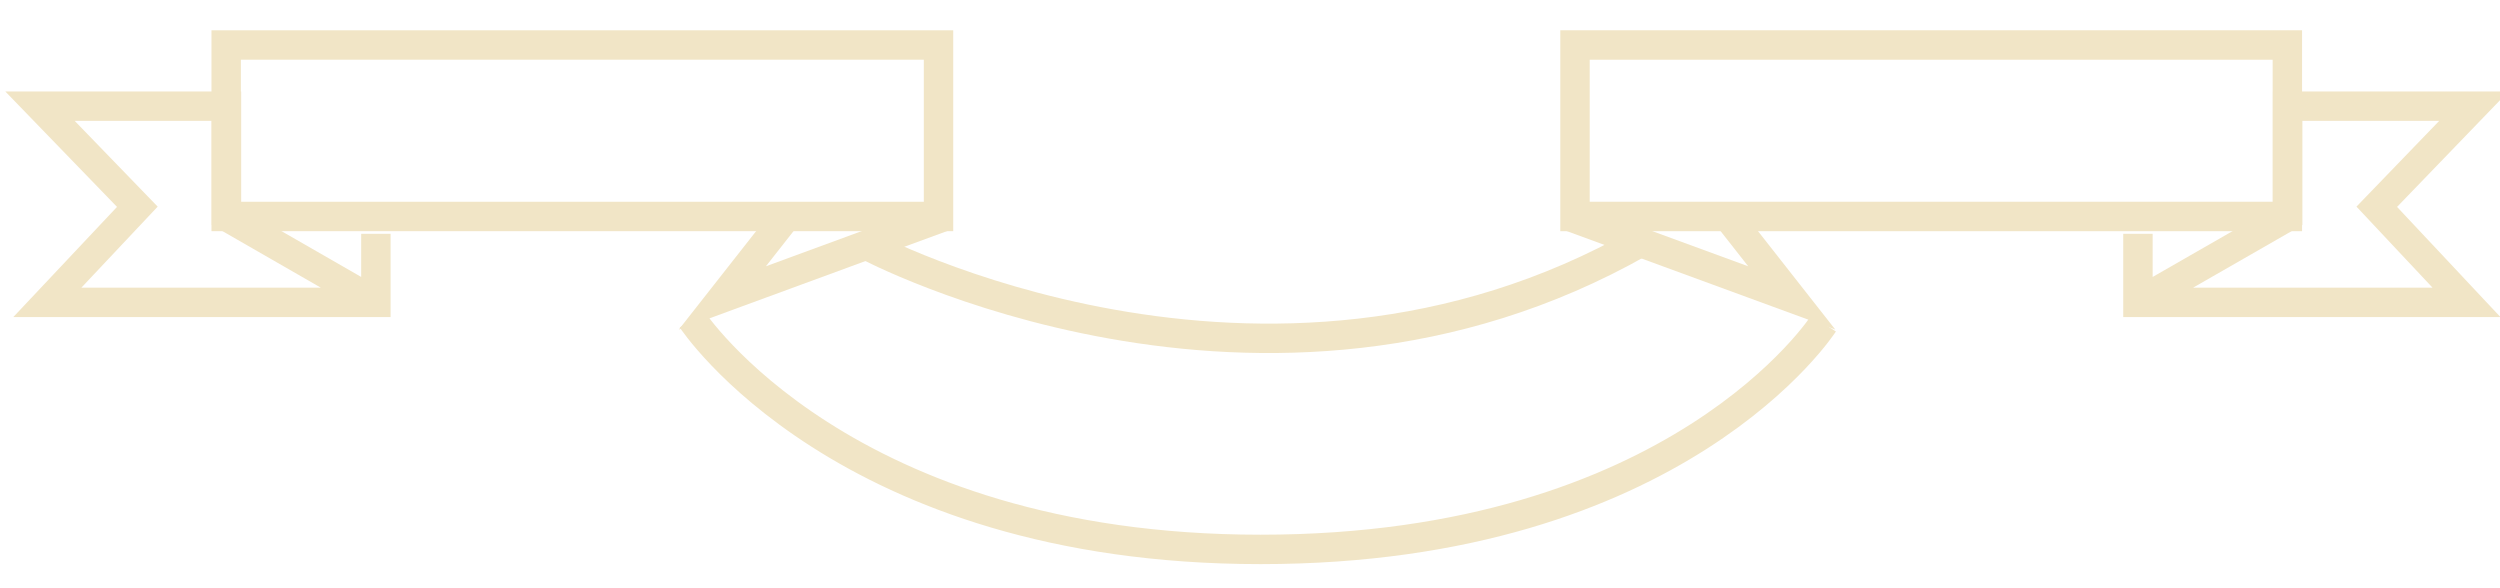 <svg id="Layer_1" data-name="Layer 1" xmlns="http://www.w3.org/2000/svg" viewBox="0 0 85 20"><defs><style>.cls-1{fill:none;stroke:#f1e5c6;stroke-miterlimit:10;}</style></defs><rect class="cls-1" x="7.69" y="1.53" width="24.22" height="5.83"/><polyline class="cls-1" points="12.78 7.95 12.78 10.28 1.61 10.28 4.67 7.03 1.36 3.61 7.7 3.61 7.7 7.36 12.78 10.28"/><polyline class="cls-1" points="26.72 7.38 24.56 10.13 32.13 7.35"/><rect class="cls-1" x="53.56" y="1.53" width="24.22" height="5.83" transform="translate(131.33 8.89) rotate(-180)"/><polyline class="cls-1" points="72.69 7.95 72.69 10.28 83.86 10.28 80.81 7.03 84.11 3.61 77.78 3.61 77.78 7.36 72.69 10.28"/><polyline class="cls-1" points="58.76 7.38 60.92 10.13 53.34 7.35"/><path class="cls-1" d="M29.45,8.33s13.48,7.2,26.32-.09"/><path class="cls-1" d="M23.53,10.86s5.12,7.82,19.33,7.82S62,11,62,11"/></svg>